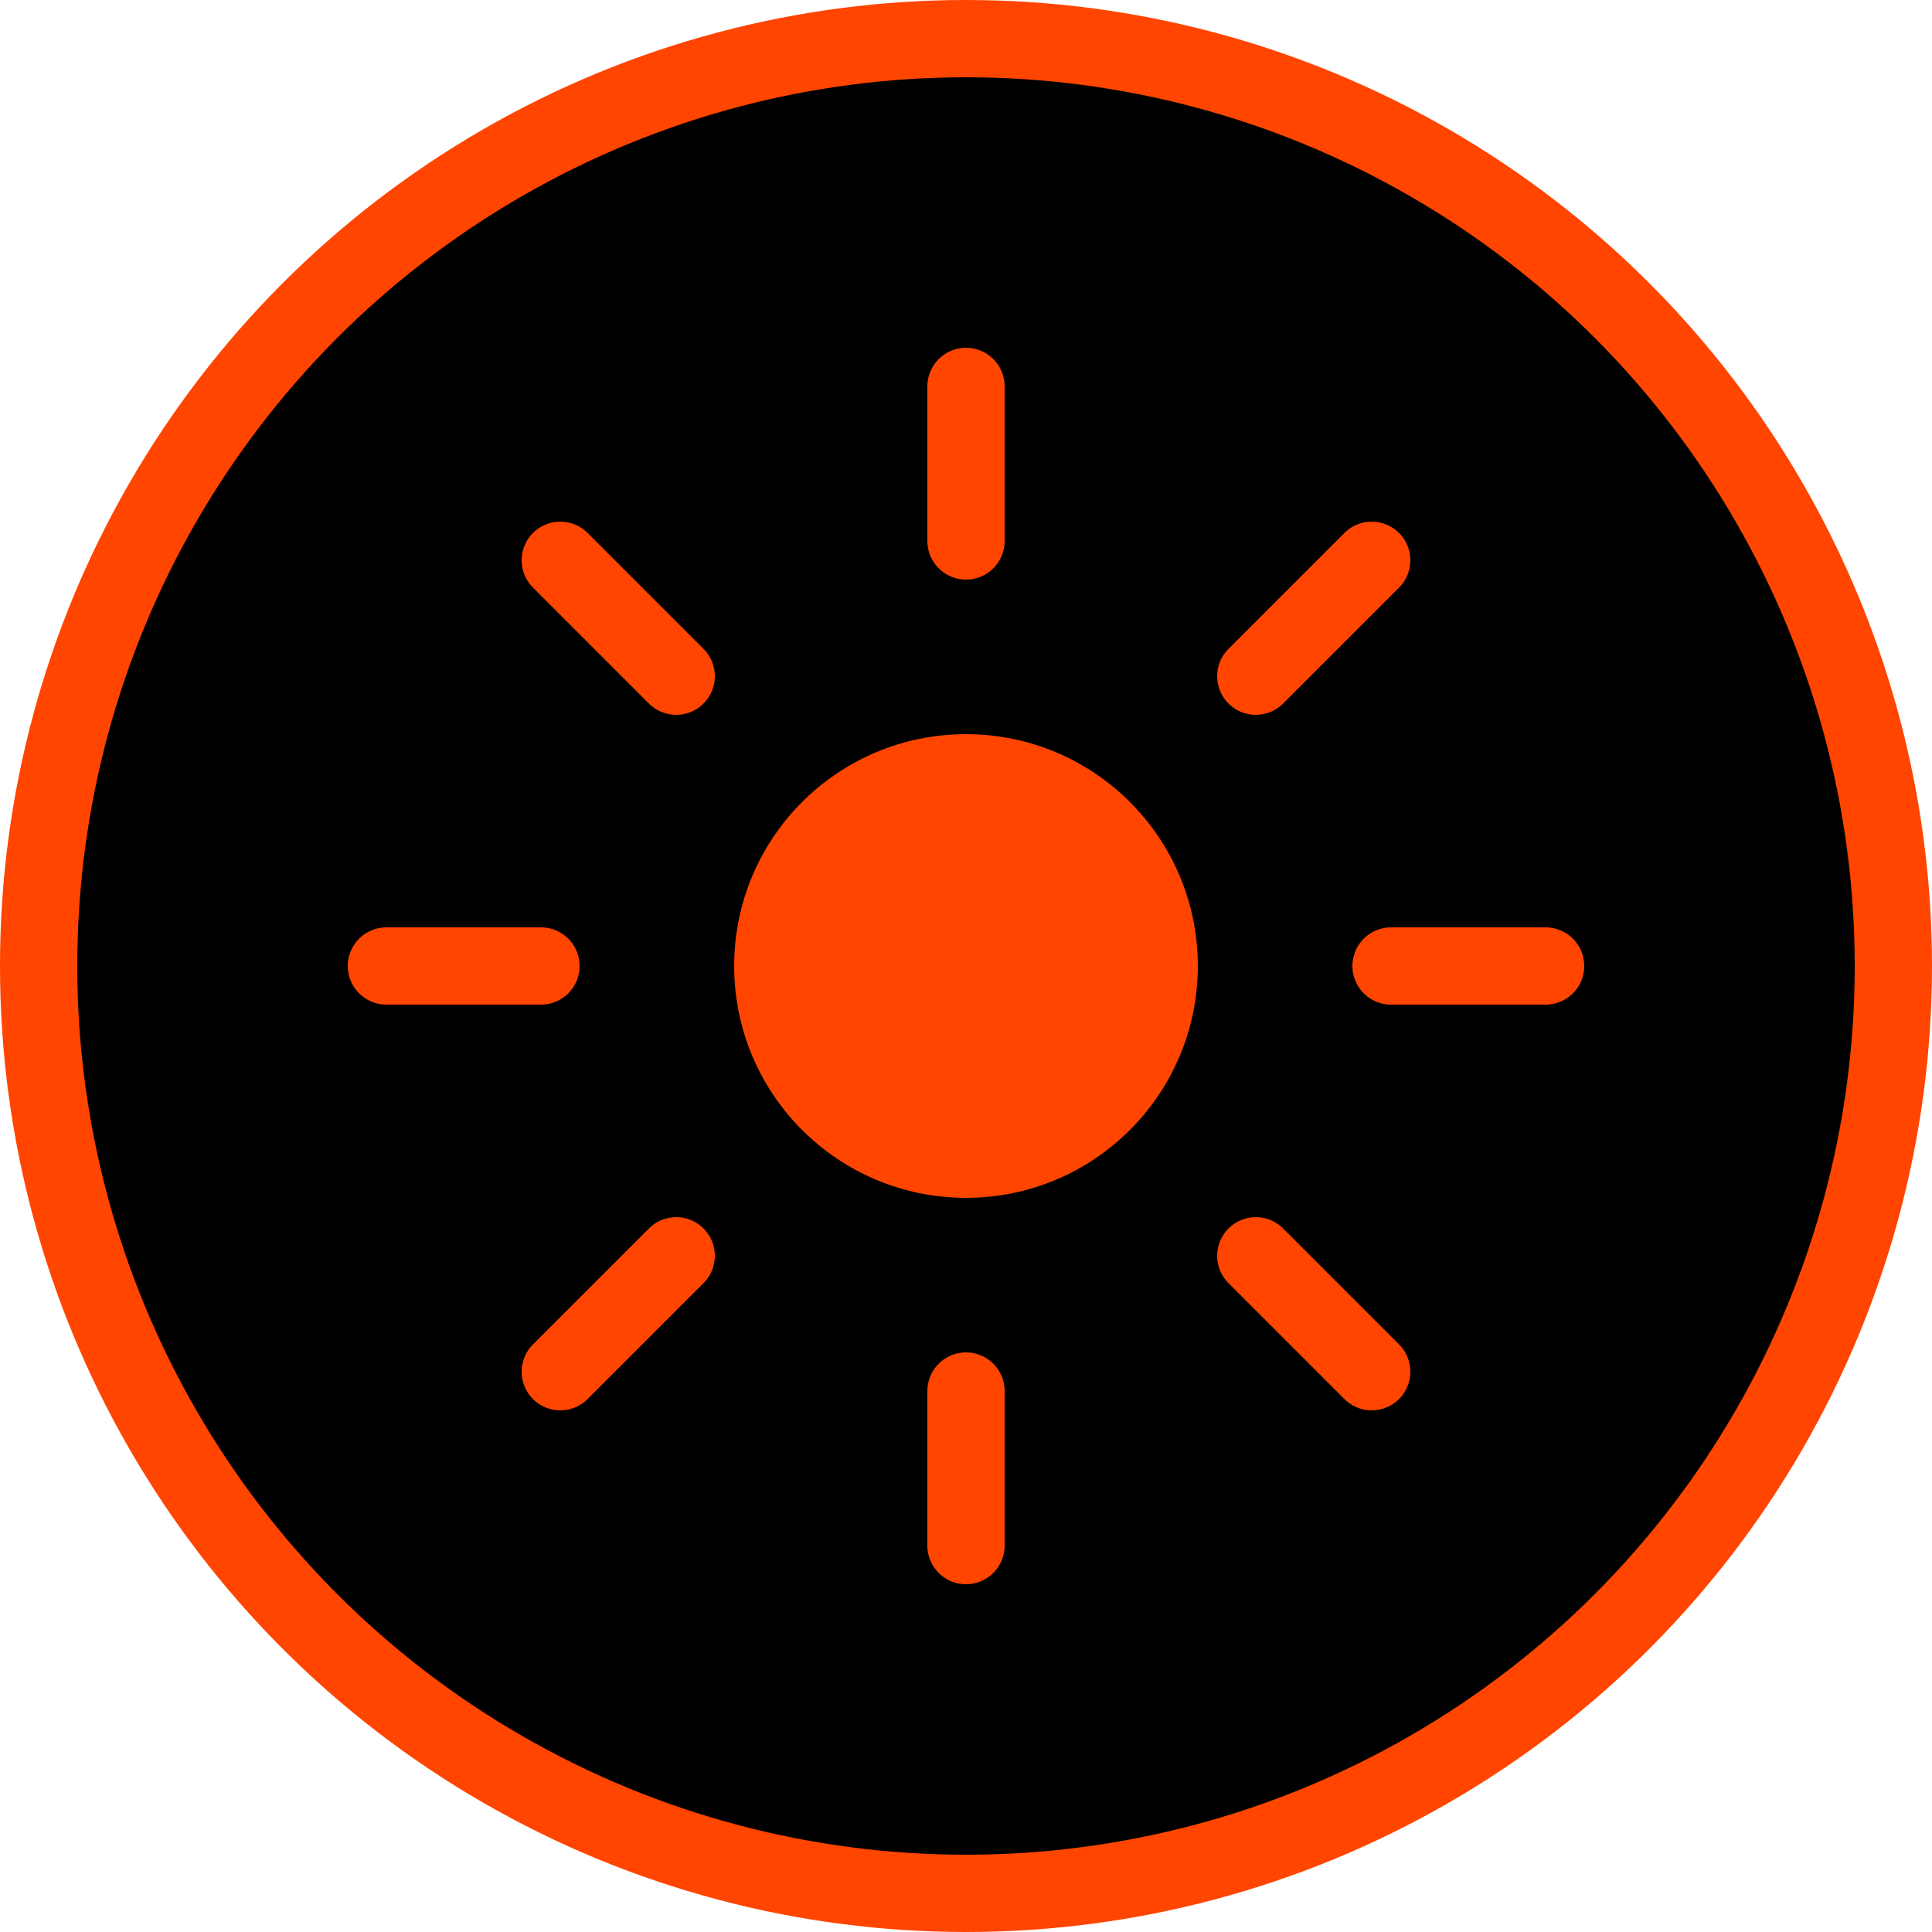 <svg xmlns="http://www.w3.org/2000/svg" viewBox="0 0 100 100">
  <!-- Outer circle -->
  <circle cx="50" cy="50" r="48" fill="#000000" stroke="#FF4500" stroke-width="4"/>
  
  <!-- Sun symbol -->
  <circle cx="50" cy="50" r="12" fill="#FF4500"/>
  
  <!-- Sun rays -->
  <g stroke="#FF4500" stroke-width="4" stroke-linecap="round">
    <!-- Top ray -->
    <line x1="50" y1="20" x2="50" y2="28"/>
    <!-- Top right ray -->
    <line x1="71" y1="29" x2="65" y2="35"/>
    <!-- Right ray -->
    <line x1="80" y1="50" x2="72" y2="50"/>
    <!-- Bottom right ray -->
    <line x1="71" y1="71" x2="65" y2="65"/>
    <!-- Bottom ray -->
    <line x1="50" y1="80" x2="50" y2="72"/>
    <!-- Bottom left ray -->
    <line x1="29" y1="71" x2="35" y2="65"/>
    <!-- Left ray -->
    <line x1="20" y1="50" x2="28" y2="50"/>
    <!-- Top left ray -->
    <line x1="29" y1="29" x2="35" y2="35"/>
  </g>
</svg>
